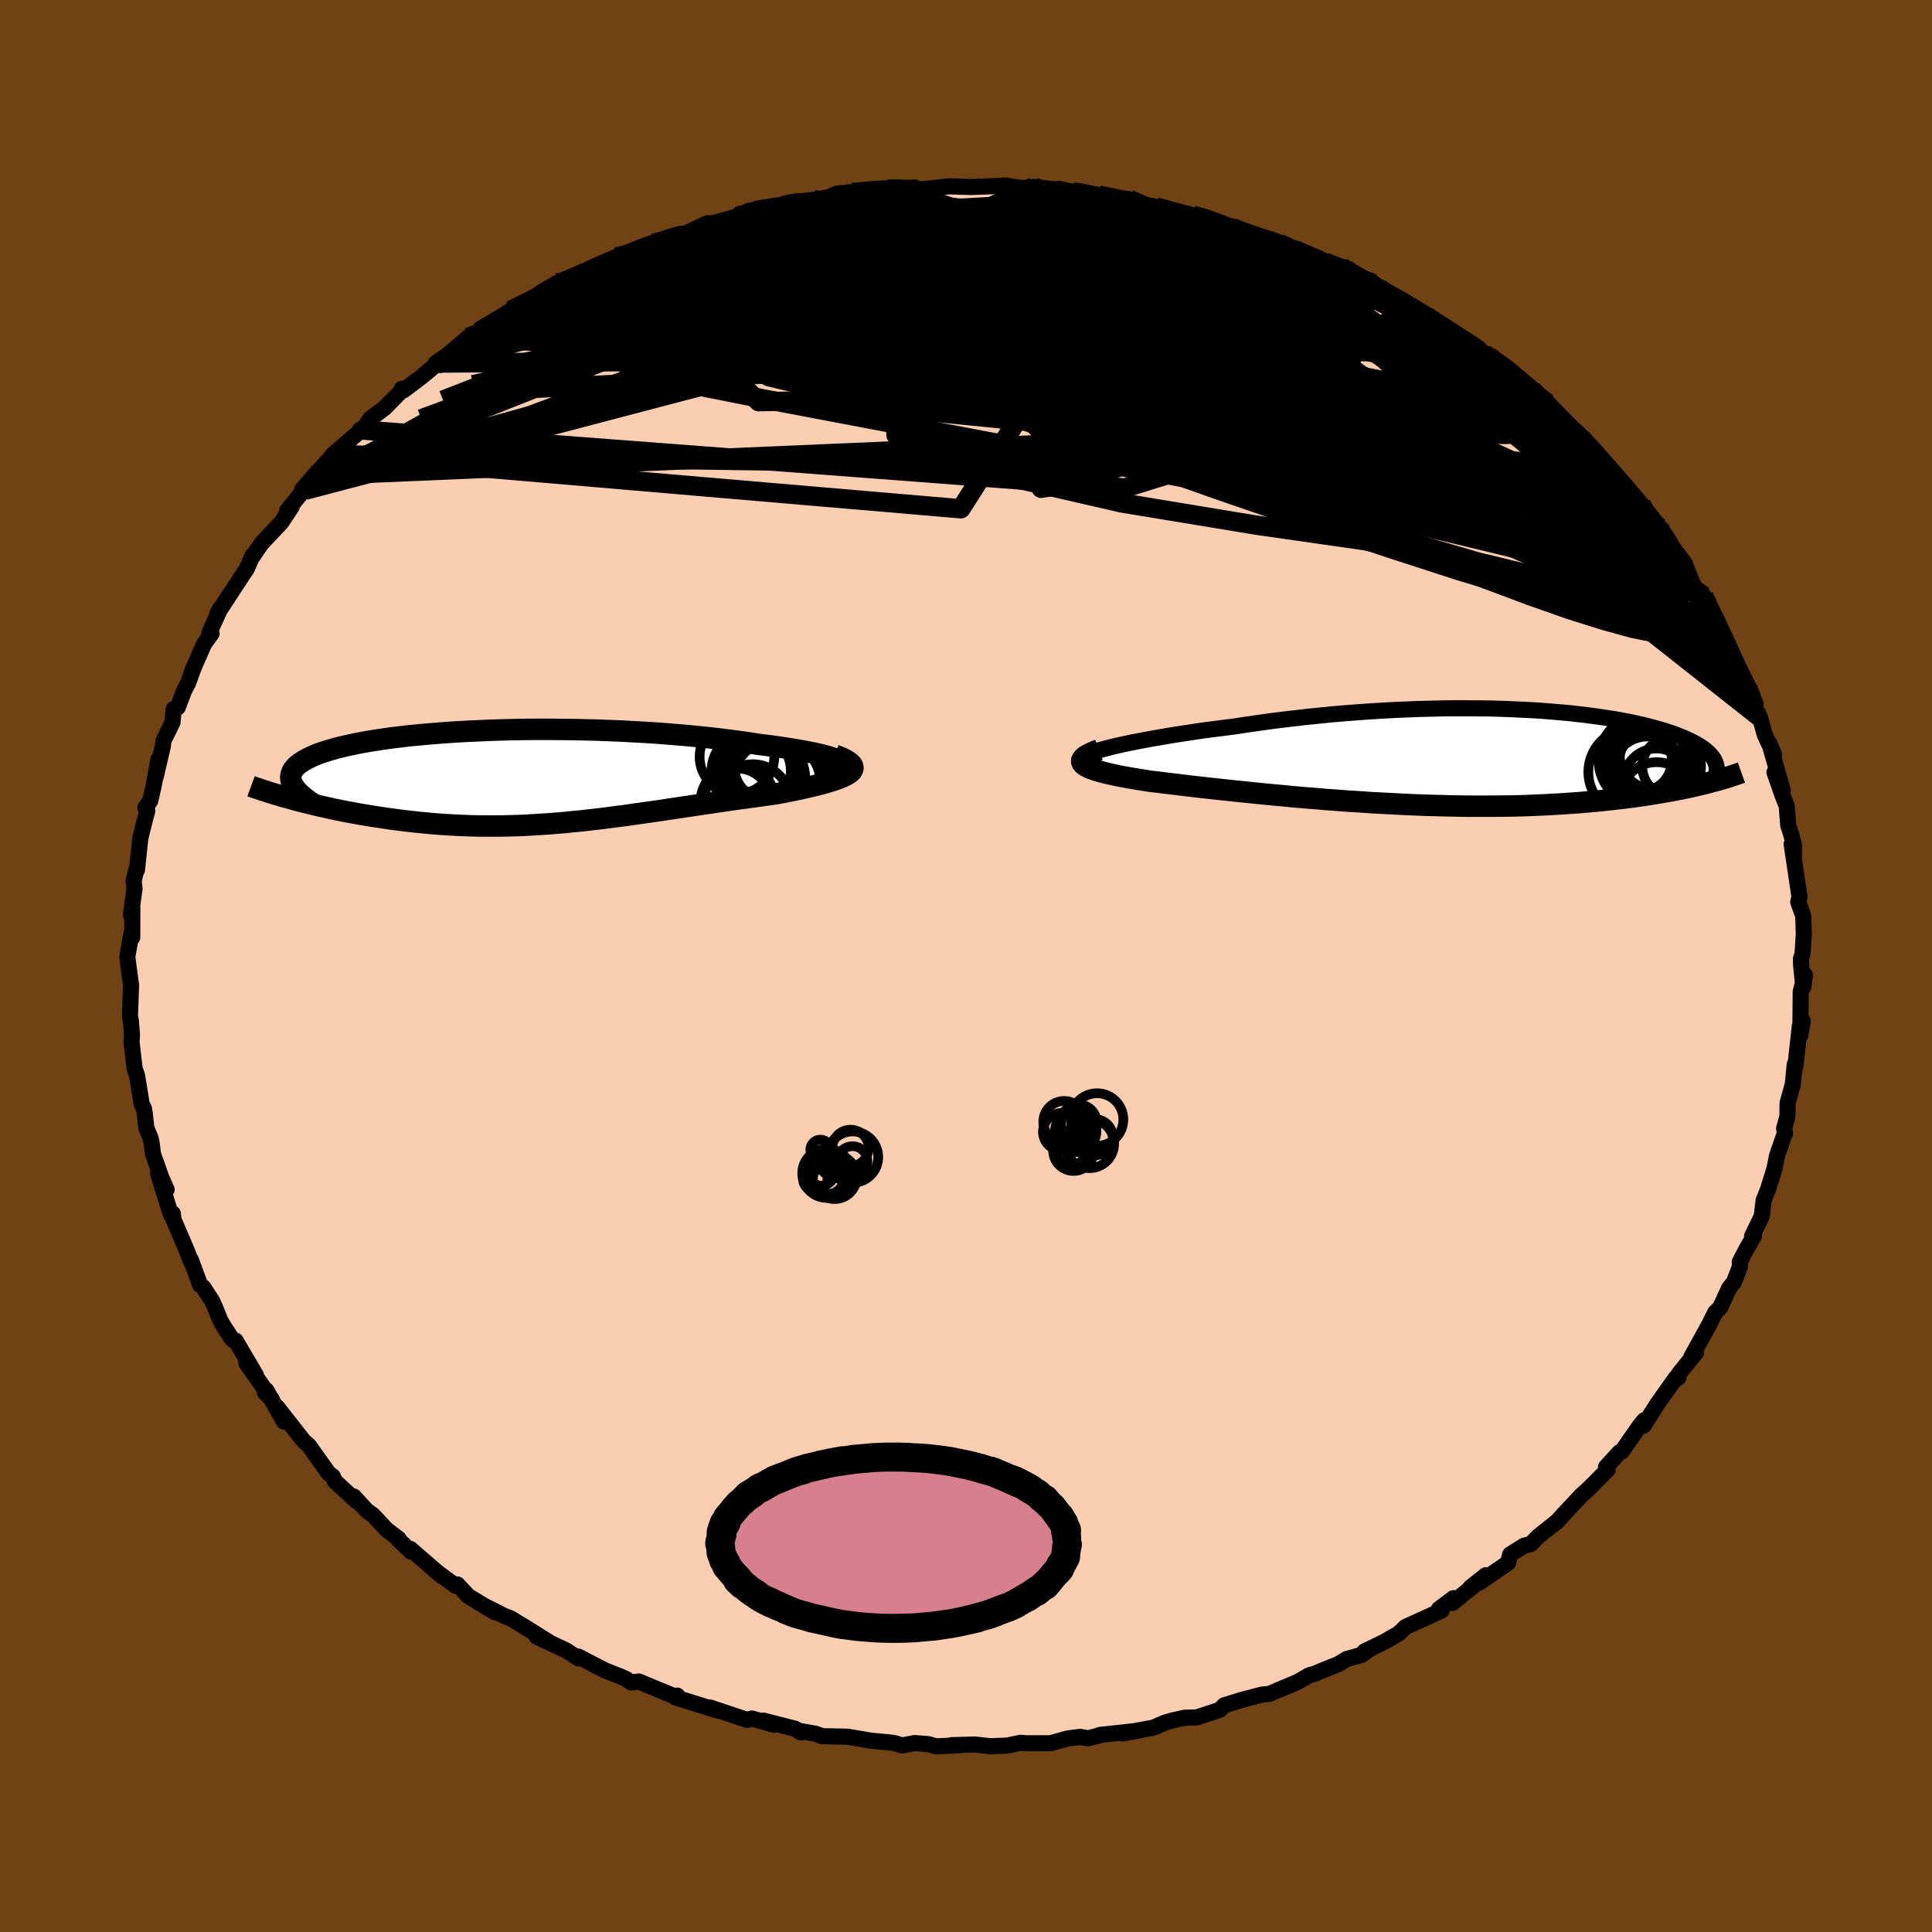 <svg xmlns="http://www.w3.org/2000/svg" width="500" height="500" viewBox="-100 -100 200 200"><defs><clipPath id="c"><path d="m34.16-1.54-.21-.13-.26-.13-.33-.13-.4-.13-.44-.14-.51-.13-.55-.13-.61-.12-.65-.13-.69-.12-.73-.12-.78-.12-.81-.12-.84-.11-.87-.11-1.03-.16-1.06-.15-1.1-.14L21.16-4 20-4.13l-1.18-.12-1.21-.11-1.23-.1-1.24-.1-1.26-.08-1.26-.07-1.27-.07-1.28-.05-1.28-.05-1.27-.03-1.27-.03-1.26-.01-1.26-.01H2.49l-1.22.01-1.21.02-1.19.03-1.17.04-1.14.05-1.12.05-1.1.06-1.06.07-1.03.08-1.01.08-.97.09-.94.09-.9.11-.87.1-.83.12-.8.12-.76.12-.72.13-.69.13-.65.14-.61.14-.57.14-.54.15-.51.15-.46.15-.44.15-.4.16-.36.16-.34.16-.3.17-.28.16-.25.17-.22.16-.19.17-.16.18-.13.17-.11.18-.07.18-.05.18-.03.18v.18l.03.19.05.19.08.18.1.19.01 1.42.5.14.52.13.53.13.54.13.56.14.56.12.58.13.58.13.6.12.6.12.62.11.62.12.63.1.65.11.65.1.66.1.68.1.69.09.7.09.71.08.73.08.73.07.74.07.75.06.75.05.77.04.77.04.78.03.79.02.79.01h1.61l.81-.02.82-.02.82-.03.83-.05.84-.05.84-.05.85-.07.86-.07.86-.09.87-.08.87-.1.88-.1.88-.11.9-.12.89-.11.91-.13.91-.13.92-.13.92-.13.92-.14.94-.14.93-.14.94-.14.95-.14.95-.14.94-.14.95-.14.95-.13.95-.13.94-.13.93-.13.93-.13.69-.13.68-.14.65-.13.64-.14.61-.14.59-.14.55-.14.53-.14.49-.15.46-.14.42-.15.37-.15.33-.15.28-.16.23-.15"/></clipPath><clipPath id="b"><path d="m-37.08-1.01.61-.15.67-.15.7-.15.75-.15.78-.15.82-.15.85-.15.88-.15.91-.15.94-.14.96-.15.98-.14 1-.13 1.02-.13 1.03-.13 1.24-.19 1.25-.18 1.27-.18 1.28-.16 1.29-.15 1.29-.15 1.31-.13 1.3-.13 1.3-.11 1.3-.1 1.3-.09 1.29-.08 1.27-.07 1.27-.05L-4.96-5l1.24-.03 1.22-.03 1.21-.01h1.18l1.17.01 1.14.01 1.12.03 1.09.04 1.07.05 1.04.05 1.02.06.98.08.96.08.93.08.89.1.87.1.84.11.8.11.78.12.75.12.71.13.68.13.66.14.62.14.59.14.57.15.54.15.5.15.49.15.45.15.43.16.4.16.39.15.35.16.34.16.31.16.3.16.27.16.25.16.24.17.21.16.19.17.18.16.15.17.14.16.12.17.1.17.08.16.07.17-1.03 2.11-.45.11-.47.11-.48.11-.5.11-.52.11-.53.1-.55.11-.57.1-.58.1-.61.1-.61.1-.64.1-.66.09-.67.09-.69.09-.71.08-.73.08-.75.08-.78.08-.79.07-.82.07-.84.06-.86.06-.88.05-.9.05-.93.04-.94.04-.97.03-.98.02-1.01.01-1.02.01H.1l-1.07-.02-1.08-.02-1.1-.03-1.12-.03-1.12-.04-1.13-.05-1.14-.06-1.15-.06-1.15-.06-1.16-.08-1.15-.07-1.16-.09-1.16-.08-1.15-.1-1.14-.09-1.14-.1-1.13-.11-1.12-.1-1.11-.11-1.09-.11-1.07-.11-1.05-.11-1.04-.11-1.01-.11-.98-.11-.96-.11-.92-.11-.9-.11-.86-.1-.83-.11-.8-.09-.7-.11-.68-.11-.65-.11-.61-.11-.59-.11-.55-.12-.51-.11-.48-.12-.43-.11-.4-.12-.35-.12-.31-.12-.26-.13-.21-.12-.16-.13"/></clipPath><linearGradient id="d" x1="0%" x2="100%" y1="0%" y2="0%"><stop offset="0%" style="stop-color:[object Object];stop-opacity:1"/><stop offset="71%" style="stop-color:[object Object];stop-opacity:1"/><stop offset="100%" style="stop-color:[object Object];stop-opacity:1"/></linearGradient><filter id="a"><feTurbulence baseFrequency=".05" numOctaves="3" result="noise" type="noise"/><feDisplacementMap in="SourceGraphic" in2="noise" scale="2"/></filter></defs><rect width="100%" height="100%" x="-100" y="-100" fill="#704214"/><path fill="#FBCEB1" stroke="#000" stroke-linejoin="round" stroke-width="1.667" d="m86.45-.09.22 2.27.18-1.25-.44 1.71-.04 4.53.25-1.48-.3.51-.46 4.16-.05-.09-.02-.08-.2 2.05-.54 1.95-.02 1.41-.34 1.22.11.49-.02-.05-.82 2.36-.27 1.37-.65 2.08-.48 1.23.01-.04-.2 1.65-1 2.06.21-.03-.86 1.49-.62 1.21.02.46-.62 1.62-.5.62-.94 2.04-.5.48-.62 1.25-1.85 3.35.47-.43-1.61 1.99-.66.92.46-.33-.29.05-1.88 2.66-1.45 2.28.09-.58-.51.62-1.82 2.62-.24.08-1.4 1.53.17.27-1.98 1.99.09-.08-.86.78-1.96 2.09-.45.52-1.98 1.58-.83.83-.68.16-1.44.91-.22.87-2.95 2.03.65-.75-1.6 1.27 1.01-.73-2.86 2.33.1-.5-1.51 1.13.29.15-3.75 1.71-.69.67-1.48.85-2.09 1.02.47-.2-.74.54-1.55.43-.83.51-2.1.85-.33.15-.62.17-1.19.69-2.97 1.25-.72.06-2.23.59-1.7.53-.05.06-.42.41-2.37.78-1.25.03-1.3.29-.76.23-1.19.51-3.21.59 1.65-.27-3.98.43.26-.02-1.48.37-.79-.15-1.28.16-1.79.5H6.15l-.5-.05-1.37.29-1.76.07-1.61-.18-2.43.07.83.01-2.42.11-.79-.23-1.4-.11-1.31.25-.78-.24-.64-.09-1.78-.16-2.46-.42-2.61-.05-.69-.25-1.84-.33.32.19-.59-.38-3.28-.84 1.07.43-2.27-.65-.52.14-3.81-1.28.78.32-4.36-1.36.18-.19-.32.05-1.64-.67-2-.84-.83.09-.51-.35-.67-.3-1.51-.59-2.76-1.43-.01.18-1.29-.84-3.01-1.4 1.22.53-2.36-1.48-1.56-.95-.64-.24-2.19-1.11 1.17.7-2.71-1.64-1.14-1.22-.2.13-2.03-1.5.62.52-3.26-2.83.07.29-1.33-1.28.05-.05-1.24-.95-1.43-1.52-.61-.43-1.36-1.48.28.48-2.25-2.07-.21-.5-.41-.29-1.15-1.61-.92-1.29-.53-.46-2.74-3.5.69 1.48-1.81-3.23-.16.21.72.72-2.64-3.75 1 1.26-2.11-3.59-.33-.1-.91-1.39-.35-.61-.51-1.28-.34-.75-.92-1.4-.31-.23-.96-2.59-.01.09-.46-1.17-1.34-3.13-.06-.59-.19.13-1.33-4.23.88 1.62-.55-1.24-.86-2.44-.15-1.19-.09-.42-.45-1.1-.17-1.53-.08-.49-.22-.38-.49-3.01-.26-.76-.31-2.69.04-.76-.11-1.46-.1-.47.1-2.7.02-.5-.25-1.84-.08-.64-.06-.51.42-2.35.09.37.01-3.08-.15.75.38-2.74-.1-.76.32-1.34.03.18.34-3.24.37-1.52.36-1.34-.2-.35.5-.69.33-1.42.52-2.88-.29 1.84.75-3.21.05-.54.95-1.93.12-1.37.42-.17.67-1.75.4-.77.65-1.78-.25.6 1.26-2.88.77-1.06-.21-.13 1.14-2.51-.33.57 2.76-4.22.14-.2.11-.15.64-1.44-.15.31 1.07-1.56 2.07-2.2 1.06-1.61-.49.43 1.38-1.71.49-.42-.32-.05 1.26-1.46 1.99-2.16-.09.02 2.81-2.43.03-.17.51-.32.55-.83 1.48-1.1 1.77-1.8.02-.2.23.13 1.76-1.33 1.65-1.37-.13-.09 1.17-.8 2.2-1.86.95-.54.17-.05 2.71-1.72 1.74-.81-1.16.31 2.93-1.23.19-.62 1.65-.97.91-.21-.44.43.54-.46 2.85-1.37 1.42-.52.88-.57.68-.06 3.17-1.34.01.02.58-.11 2.87-1 2.12-1.01-.79.43 1.43-.46 3.54-.95-.84.02 1.62-.34 2.79-.5 1.73-.37-.64-.01 2.19-.24 1.49-.25.88-.39 2.26-.19-1.27.29.59-.2 3.64-.36 1.01-.05 1.84-.12.07.25 1.53-.16 1.91-.21 1.98.06.3.01 3.85-.14-.42-.02 1.93.28L7-80.65l3.02.36-1.8-.02 2.83.15.89.09 1.6.42.18-.15 3.14.42 1.47.54 1.29.24.05.11.53-.09 3.29.86 1.1.24 1.31.38 2.27.8-.38-.15h-.36l2.99 1.2.94-.02 1.09.47 2.6 1.23-1.01-.58 3.12 1.28 2.5.73-.85.22 3.1.98-.52.14 1.37.61-.31.1 2.09.83 1.05.61 2.88 1.92 1.43.86.74.48 1.16.81.71.25.76.91 1.13.28.56.54 2.23 1.69.71.75 2.28 1.89-1.56-1.34 1.05 1.1-.26-.36 3.4 3.72 1.14.51 1.1 1.34.35.57-.58-.7 1.31 1.53.74.87L68-49.89l.94 1.3.96.82 1.85 2.36.32.62-.58-.71 2.6 3.4.37.52.09.31.46 1.16.65 1.43.72.39.31.91 1.68 3.16-.08-.4.12.25.57 1.22.99 2.23-.03-.12 1.38 2.8.42 1.14v.56l.45.8.49 1.78.97 2.08-.49-1.17 1.38 4.82-.85-1.83.82 2.36.45 1.12.16 2.03.29.89.3 1.11-.01 1.23-.23-1.29.58 3.89.23 1.55-.13.54.52 1.45.06 1.89-.14 2.1-.16.44.02.66.22 2.27" filter="url(#a)"/><path fill="#fff" d="m-37.08-1.01.61-.15.67-.15.7-.15.75-.15.78-.15.82-.15.85-.15.88-.15.91-.15.94-.14.96-.15.98-.14 1-.13 1.02-.13 1.03-.13 1.24-.19 1.25-.18 1.27-.18 1.28-.16 1.29-.15 1.29-.15 1.31-.13 1.3-.13 1.3-.11 1.3-.1 1.3-.09 1.29-.08 1.27-.07 1.27-.05L-4.96-5l1.24-.03 1.22-.03 1.21-.01h1.18l1.17.01 1.14.01 1.12.03 1.09.04 1.07.05 1.04.05 1.02.06.98.08.96.08.93.08.89.1.87.1.84.11.8.11.78.12.75.12.71.13.68.13.66.14.62.14.59.14.57.15.54.15.5.15.49.15.45.15.43.16.4.16.39.15.35.16.34.16.31.16.3.16.27.16.25.16.24.17.21.16.19.17.18.16.15.17.14.16.12.17.1.17.08.16.07.17-1.03 2.11-.45.11-.47.11-.48.11-.5.11-.52.11-.53.1-.55.11-.57.1-.58.1-.61.1-.61.1-.64.1-.66.09-.67.09-.69.09-.71.08-.73.08-.75.08-.78.08-.79.07-.82.07-.84.06-.86.06-.88.05-.9.05-.93.04-.94.04-.97.03-.98.02-1.01.01-1.02.01H.1l-1.07-.02-1.08-.02-1.1-.03-1.12-.03-1.12-.04-1.13-.05-1.14-.06-1.15-.06-1.15-.06-1.16-.08-1.15-.07-1.16-.09-1.16-.08-1.15-.1-1.14-.09-1.14-.1-1.13-.11-1.12-.1-1.11-.11-1.09-.11-1.07-.11-1.05-.11-1.04-.11-1.01-.11-.98-.11-.96-.11-.92-.11-.9-.11-.86-.1-.83-.11-.8-.09-.7-.11-.68-.11-.65-.11-.61-.11-.59-.11-.55-.12-.51-.11-.48-.12-.43-.11-.4-.12-.35-.12-.31-.12-.26-.13-.21-.12-.16-.13" filter="url(#a)" transform="translate(51.93 -21.61)"/><path fill="#fff" d="m34.16-1.54-.21-.13-.26-.13-.33-.13-.4-.13-.44-.14-.51-.13-.55-.13-.61-.12-.65-.13-.69-.12-.73-.12-.78-.12-.81-.12-.84-.11-.87-.11-1.03-.16-1.06-.15-1.1-.14L21.16-4 20-4.13l-1.18-.12-1.21-.11-1.23-.1-1.24-.1-1.26-.08-1.26-.07-1.27-.07-1.28-.05-1.28-.05-1.27-.03-1.27-.03-1.26-.01-1.26-.01H2.49l-1.22.01-1.21.02-1.19.03-1.17.04-1.14.05-1.12.05-1.1.06-1.06.07-1.03.08-1.01.08-.97.09-.94.09-.9.11-.87.1-.83.12-.8.12-.76.12-.72.13-.69.13-.65.14-.61.14-.57.14-.54.15-.51.15-.46.15-.44.15-.4.16-.36.16-.34.16-.3.17-.28.16-.25.17-.22.16-.19.17-.16.18-.13.17-.11.18-.07.18-.05.18-.03.18v.18l.03.19.05.19.08.18.1.19.01 1.42.5.14.52.13.53.13.54.13.56.14.56.12.58.13.58.13.6.12.6.12.62.11.62.12.63.1.65.11.65.1.66.1.68.1.69.09.7.09.71.08.73.08.73.07.74.07.75.06.75.05.77.04.77.04.78.03.79.02.79.01h1.61l.81-.02.82-.02.82-.03.83-.05.84-.05.84-.05.85-.07.86-.07.86-.09.87-.08.87-.1.88-.1.88-.11.9-.12.89-.11.91-.13.91-.13.92-.13.92-.13.92-.14.94-.14.93-.14.94-.14.95-.14.95-.14.94-.14.95-.14.95-.13.95-.13.94-.13.93-.13.93-.13.69-.13.68-.14.65-.13.64-.14.61-.14.59-.14.55-.14.53-.14.49-.15.46-.14.42-.15.37-.15.33-.15.28-.16.23-.15" filter="url(#a)" transform="translate(-46.99 -19.54)"/><g fill="none" stroke="#000" transform="translate(51.93 -21.61)"><path stroke-linejoin="round" stroke-width="1.667" d="m-40.04.18-.02-.08.06-.1.14-.1.21-.11.28-.12.34-.12.4-.14.47-.13.51-.14.57-.15.61-.15.67-.15.7-.15.75-.15.78-.15.82-.15.85-.15.88-.15.91-.15.94-.14.96-.15.98-.14 1-.13 1.02-.13 1.03-.13 1.24-.19 1.25-.18 1.27-.18 1.28-.16 1.29-.15 1.29-.15 1.31-.13 1.3-.13 1.3-.11 1.3-.1 1.3-.09 1.29-.08 1.27-.07 1.27-.05L-4.96-5l1.24-.03 1.22-.03 1.21-.01h1.18l1.17.01 1.14.01 1.12.03 1.09.04 1.07.05 1.04.05 1.02.06.98.08.96.08.93.08.89.1.87.1.84.11.8.11.78.12.75.12.71.13.68.13.66.14.62.14.59.14.57.15.54.15.5.15.49.15.45.15.43.16.4.16.39.15.35.16.34.16.31.16.3.16.27.16.25.16.24.17.21.16.19.17.18.16.15.17.14.16.12.17.1.17.08.16.07.17.05.17.04.16.02.17v.17l-.01.17-.02.16-.04.17-.05.17-.07.17-.08.16" filter="url(#a)"/><path stroke-linejoin="round" stroke-width="2.222" d="m-38.17-.76-.46.17-.38.17-.32.16-.25.15-.18.15-.12.15-.07.14v.14l.06.13.11.13.16.13.21.12.26.13.31.12.35.12.4.12.43.11.48.12.51.11.55.12.59.11.61.11.65.11.68.11.7.11.8.09.83.11.86.1.9.11.92.11.96.11.98.11 1.01.11 1.04.11 1.05.11 1.07.11 1.09.11 1.11.11 1.12.1 1.13.11 1.14.1 1.14.09 1.15.1 1.16.08 1.16.09 1.15.07 1.16.08 1.15.06 1.15.06 1.14.06 1.13.05 1.12.04 1.12.03 1.1.03 1.08.02 1.07.02h2.1l1.02-.01 1.01-.01.98-.02.97-.03.94-.04.93-.04.9-.05.88-.05.86-.06.84-.06.82-.07.79-.07.78-.08.75-.08.73-.08.71-.08.69-.09.67-.09.66-.09.64-.1.61-.1.61-.1.58-.1.57-.1.55-.11.53-.1.52-.11.5-.11.48-.11.47-.11.45-.11.43-.12.42-.11.41-.11.39-.11.37-.11.37-.11.34-.12.34-.11.32-.11.31-.11" filter="url(#a)"/><circle cx="19.575" cy="4.261" r="3.752" clip-path="url(#b)" filter="url(#a)"/><circle cx="18.285" cy=".326" r="4.728" clip-path="url(#b)" filter="url(#a)"/><circle cx="18.645" cy="1.571" r="3.724" clip-path="url(#b)" filter="url(#a)"/><circle cx="18.42" cy=".086" r="4.378" clip-path="url(#b)" filter="url(#a)"/><circle cx="17.025" cy="1.526" r="4.532" clip-path="url(#b)" filter="url(#a)"/><circle cx="21.12" cy=".966" r="3.042" clip-path="url(#b)" filter="url(#a)"/><circle cx="19.74" cy=".786" r="4.118" clip-path="url(#b)" filter="url(#a)"/><circle cx="19.135" cy="-.129" r="3.378" clip-path="url(#b)" filter="url(#a)"/><circle cx="19.55" cy="2.506" r="3.412" clip-path="url(#b)" filter="url(#a)"/><circle cx="17.915" cy=".331" r="3.222" clip-path="url(#b)" filter="url(#a)"/></g><g fill="none" stroke="#000" transform="translate(-46.99 -19.54)"><path stroke-linejoin="round" stroke-width="2.222" d="m31.75-.46.66-.08.55-.09.45-.1.36-.1.27-.11.19-.11.09-.12.02-.12-.05-.13-.13-.12-.21-.13-.26-.13-.33-.13-.4-.13-.44-.14-.51-.13-.55-.13-.61-.12-.65-.13-.69-.12-.73-.12-.78-.12-.81-.12-.84-.11-.87-.11-1.03-.16-1.06-.15-1.1-.14L21.16-4 20-4.13l-1.18-.12-1.21-.11-1.23-.1-1.24-.1-1.26-.08-1.26-.07-1.27-.07-1.28-.05-1.28-.05-1.27-.03-1.27-.03-1.26-.01-1.26-.01H2.49l-1.22.01-1.21.02-1.19.03-1.17.04-1.14.05-1.12.05-1.1.06-1.06.07-1.03.08-1.01.08-.97.09-.94.09-.9.11-.87.1-.83.12-.8.12-.76.12-.72.13-.69.13-.65.14-.61.14-.57.14-.54.15-.51.15-.46.15-.44.15-.4.16-.36.16-.34.16-.3.17-.28.16-.25.17-.22.16-.19.17-.16.18-.13.17-.11.18-.07.18-.05.18-.03.18v.18l.03.19.05.19.08.18.1.19.13.2.14.19.17.19.19.2.22.2.23.2.25.19.28.21.29.2.31.2" filter="url(#a)"/><path stroke-linejoin="round" stroke-width="2.222" d="m33.4-2.29.54.21.44.2.35.2.26.19.18.18.09.18.03.17-.05.17-.1.17-.17.16-.23.15-.28.16-.33.15-.37.15-.42.15-.46.14-.49.15-.53.14-.55.14-.59.14-.61.14-.64.14-.65.13-.68.14-.69.13-.93.13-.93.13-.94.13-.95.13-.95.13-.95.14-.94.14-.95.14-.95.14-.94.14-.93.14-.94.14-.92.14-.92.13-.92.13-.91.13-.91.13-.89.11-.9.12-.88.11-.88.1-.87.1-.87.08-.86.09-.86.07-.85.07-.84.05-.84.05-.83.05-.82.03-.82.02-.81.02h-1.61l-.79-.01-.79-.02-.78-.03-.77-.04-.77-.04-.75-.05-.75-.06-.74-.07-.73-.07-.73-.08-.71-.08-.7-.09-.69-.09-.68-.1-.66-.1-.65-.1-.65-.11-.63-.1-.62-.12-.62-.11-.6-.12-.6-.12-.58-.13-.58-.13-.56-.12-.56-.14-.54-.13-.53-.13-.52-.13-.5-.14-.5-.14-.48-.13-.47-.14-.45-.13-.45-.14-.43-.14-.42-.13-.4-.14-.4-.13-.38-.14" filter="url(#a)"/><circle cx="23.315" cy="2.594" r="3.5" clip-path="url(#c)" filter="url(#a)"/><circle cx="23.385" cy="2.569" r="3.88" clip-path="url(#c)" filter="url(#a)"/><circle cx="24.92" cy="2.539" r="3.89" clip-path="url(#c)" filter="url(#a)"/><circle cx="25.745" cy="-.086" r="3.98" clip-path="url(#c)" filter="url(#a)"/><circle cx="23.28" cy="-2.121" r="3.866" clip-path="url(#c)" filter="url(#a)"/><circle cx="24.75" cy="-.646" r="4.104" clip-path="url(#c)" filter="url(#a)"/><circle cx="25.58" cy="-1.026" r="3.406" clip-path="url(#c)" filter="url(#a)"/><circle cx="26.47" cy="-1.126" r="3.47" clip-path="url(#c)" filter="url(#a)"/><circle cx="25.74" cy=".139" r="4.616" clip-path="url(#c)" filter="url(#a)"/><circle cx="27.365" cy=".634" r="4.564" clip-path="url(#c)" filter="url(#a)"/></g><g fill="none" stroke="url(#d)" stroke-linejoin="round" stroke-width="2"><path d="m42.76-70.19.45.35 1.25.69 1.52.88 1.48.9 1.24.77.94.6.64.42.38.28.18.16-.04.05-.28-.07-.6-.22-1-.42-1.47-.68-1.98-.96-2.44-1.22-2.87-1.44-3.32-1.65-4.02-1.98m-83.23 8.07 2.24-1.31 1.79-.9 1.77-.81 1.95-.85 2.12-.89 2.2-.87 2.25-.83 2.29-.83 2.33-.85 2.38-.88 2.37-.89 2.32-.85 2.19-.78 1.92-.68 1.48-.53.84-.38" filter="url(#a)"/><path d="m34.04-74.15 2.33 1 1.07.71.13.58-.6.51-1.24.47-1.8.47-2.31.52-2.82.59-3.37.66-4.03.7-4.81.71-5.71.66-6.65.61-7.62.59-8.57.6-9.51.66-10.43.74-11.23.73m1.25-7.84 1.18-.68 1.63-.79 1.54-.7 1.39-.59 1.25-.51 1.12-.44.96-.35.76-.27.52-.17.22-.04-.1.11-.44.24-.75.38-1.11.52-1.51.71-2.02.95-2.64 1.24-3.2 1.43M62.81-55.15l1.03.71.8.8.63.71.59.69.64.75.67.76.62.72.51.58.31.38.08.11-.19-.18-.48-.51-.85-.92-1.43-1.53-2.38-2.51m-26.2-18.28 1.63.64 1.23.68 1.25.74 1.27.79 1.34.86 1.47.95 1.64 1.04 1.73 1.12 1.71 1.09 1.56 1 1.33.84 1.07.66.85.51.66.39.46.25.17.05-.2-.22-.64-.5-1.01-.69m17.07 17.26.17.37.32.53.36.62.14.4-.22.05-.57-.32-.91-.67-1.25-1.04-1.62-1.43-2.04-1.9-2.55-2.46-3.15-3.11-3.84-3.78-4.76-4.61" filter="url(#a)"/><path d="m23.49-77.72 1.25.35 1.46.53 1.44.59 1.45.65 1.56.71 1.73.77 1.87.84 1.96.87 1.98.89 1.93.88 1.83.83 1.66.77 1.44.67 1.2.58.94.47.72.37.48.25.23.09-.15-.13-.81-.55M13.72-79.8l2.16.44.88.46-.08.45-.78.51-1.33.62-1.9.77-2.61.92-3.49 1.05-4.48 1.18-5.49 1.33-6.5 1.51-7.43 1.7-8.38 1.91-9.41 2.1-10.69 2.4" filter="url(#a)"/><path d="m65.4-52.73-.36-.12-.57.34-1.2.32-2.03.15-2.96-.09-3.98-.39-5.1-.74-6.29-1.1-7.52-1.48-8.78-1.84-10.06-2.22-11.42-2.63-12.81-3.02-14.14-3.43m61.48-3.16.2.39.83.47.73.4.55.34.44.29.34.27.16.21-.17.07-.67-.15-1.28-.45-1.9-.78-2.46-1.08-3.07-1.4-3.89-1.76" filter="url(#a)"/><path d="m64.82-53.43.81 1.14.12.73-.49.47-1.15.21-1.89-.09-2.71-.44-3.59-.84-4.46-1.24-5.35-1.63-6.25-2.04-7.23-2.48-8.28-2.91-9.33-3.35L4.7-69.71l-11.23-4.3m-12.48-4.69.96-.21.52-.06.38.05.1.17-.37.34-.95.56-1.53.78-2.08 1.03-2.64 1.29-3.29 1.59-4.09 1.91-4.98 2.25-5.88 2.6-6.95 3.06" filter="url(#a)"/><path d="m-41.44-70.91.35.09 1.73-.32 2.63-.44 3.19-.36 3.59-.25 3.95-.16 4.28-.08 4.61-.02 4.9.05 5.16.11 5.38.17 5.53.22 5.61.25 5.61.23 5.54.17 5.41.12 5.34.12 5.43.25" filter="url(#a)"/><path d="m58.62-59.61.82.85 1.04 1.05 1.13 1.15.92.97.57.68.26.42.02.25-.14.16-.3.08-.47-.01-.69-.13-.95-.29-1.26-.5-1.61-.74-1.96-.99-2.32-1.26-2.66-1.52-3.01-1.79-3.41-2.09-3.88-2.4-4.43-2.73-5.08-3.07-5.7-3.38m-57.85.1.52-.11 1.49-.39 2.02-.54 2.2-.56 2.28-.52 2.35-.49 2.41-.48 2.41-.46 2.35-.43 2.2-.39 1.95-.35 1.63-.28 1.25-.23.87-.18.5-.12.26-.09m82.34 43.04.71 1.75-.5.42-1.32-.01-2.03-.2-2.77-.39-3.56-.67-4.44-1.04-5.35-1.47-6.33-1.91-7.31-2.37-8.33-2.79-9.38-3.23-10.45-3.69-11.56-4.19-12.7-4.69-13.79-5.23" filter="url(#a)"/><path d="m-11.78-80.06 2.59-.23 1.53-.08.99.02.68.08.46.12.26.18-.03.25-.41.34-.85.45-1.38.57-1.91.69-2.47.79-3.02.89-3.58.98-4.2 1.1-4.87 1.29-5.62 1.49-6.27 1.6" filter="url(#a)"/><path d="m-11.78-80.06 2.52-.2h1.34l.65.17.2.29-.14.42-.5.55-.93.73-1.43.91-2.02 1.11-2.67 1.33-3.34 1.54-4.05 1.77-4.8 2-5.59 2.27-6.41 2.59-7.23 2.9-7.96 3.1m130.83 21.2.88 1.82v.6l-.47.31-.8.25-1.15.17-1.57.02-2.03-.23-2.52-.51-3.02-.83-3.55-1.12-4.07-1.43-4.64-1.74-5.23-2.04-5.84-2.38-6.48-2.72-7.14-3.06-7.81-3.4-8.49-3.76-9.19-4.12-9.88-4.52-10.38-5.02" filter="url(#a)"/><path d="m10.02-80.29-.44.03.62.1.65.14.42.17.12.19-.28.2-.83.21-1.49.2-2.19.19-2.9.18-3.63.2-4.49.22-5.49.24-6.31.17m27.27-2.31 1.11.2 1.49.31 1.82.4 1.99.47 2 .5 1.92.5 1.88.52 1.86.51 1.84.52 1.74.48 1.49.43 1.13.33.72.21.34.09.02-.01-.3-.14-.68-.25" filter="url(#a)"/><path d="m-8.14-80.42 1.04-.02.87.05.71.11.61.16.46.23.23.33-.09.43-.46.57-.9.71-1.36.86-1.84 1.01-2.34 1.17-2.84 1.31-3.34 1.47-3.85 1.64-4.37 1.82-4.92 2.02-5.49 2.22-6.07 2.38-6.72 2.51-7.59 2.8" filter="url(#a)"/><path d="m-21.8-78.2 2.33-.37 1.89-.19 1.93-.08 2.16-.03 2.38.02 2.54.07 2.66.12 2.8.18 2.96.21 3.1.22 3.15.23 3.11.23 2.99.22 2.85.21 2.69.18 2.51.15 2.24.13 1.89.08 1.55.02M57.9-60.16l.8.83-.58.05-1.13.01-1.52.1-2.06.06-2.88-.2-3.92-.59-5.03-1.02-6.14-1.42-7.21-1.72-8.31-1.98-9.44-2.26-10.61-2.58-11.88-2.94m-20.33-.98.3-.07.85-.26.95-.31.69-.19h.29l-.11.2-.54.43-1.03.67-1.59.96-2.23 1.29-2.93 1.63-3.71 2-4.53 2.38-5.47 2.89" filter="url(#a)"/><path d="m58.62-59.61.61.78.39.88.1.9-.56.63-1.38.24-2.2-.12-2.97-.38-3.67-.56-4.34-.69-5.05-.83-5.82-1-6.64-1.23-7.55-1.49-8.53-1.79-9.59-2.06-10.6-2.34-11.39-2.74" filter="url(#a)"/><path d="m75.66-38.68.48.57.16.77-.25.54-.73.16-1.18-.16-1.63-.39-2.09-.6-2.57-.86-3.13-1.17L61-41.35l-4.34-1.92-4.98-2.32-5.61-2.73-6.25-3.14-6.95-3.58-7.7-4.02-8.52-4.48-9.24-4.96-9.54-5.47m44.58 3.88 1.84.88 1.9 1.15 1.92 1.28 1.79 1.27 1.64 1.2 1.51 1.14 1.44 1.1 1.39 1.09 1.37 1.08 1.32 1.06 1.22 1 1.07.87.86.73.67.57.52.45.43.37.34.3.13.09-.37-.39-1.28-1.22" filter="url(#a)"/><path d="m69.9-47.77.85 1.51-.43.69-1.27.42-2.08.28-2.97.06-3.93-.21-4.88-.5-5.81-.74-6.78-.98-7.78-1.22-8.85-1.48L16-51.72 4.85-53.81l-12.37-2.34-13.6-2.58-14.7-2.93m3.49-13.12 1.4-.34 2.14-.46 2.3-.32 2.47-.18 2.75-.06 3.05.01 3.31.06 3.52.13 3.68.19 3.8.25 3.88.31 3.94.36 3.95.39 3.91.4 3.83.37 3.71.33 3.62.29 3.6.28 3.63.31 3.71.41 3.82.5" filter="url(#a)"/><path d="m-47.7-67.38 1.27-.51 1.57-.45 2.19-.54 2.66-.56 3.02-.49 3.34-.44 3.71-.4 4.12-.42 4.52-.45 4.82-.48 5.02-.49 5.11-.49 5.15-.47 5.15-.45 5.15-.44 5.1-.43 4.96-.42 4.58-.43" filter="url(#a)"/><path d="m59.41-58.87 2.35 2.47 1.09 1.22.22.56-.4.15-.84-.07-1.18-.2-1.51-.31-1.88-.45-2.34-.64-2.88-.89-3.5-1.19-4.18-1.52-4.9-1.86-5.66-2.21-6.45-2.56-7.25-2.93-8.02-3.31-8.62-3.71" filter="url(#a)"/><path d="m42.76-70.19.27.32.7.63.6.8.19.8-.4.71-1.05.57-1.71.45-2.34.36-2.93.31-3.48.28-4.04.26-4.64.22-5.31.16-6.06.09-6.83.01-7.6-.03-8.35-.03h-9.13l-9.94-.02-10.75-.22m100.22 6.25-.65-.5.41.49 1.02 1.05 1.28 1.29 1.24 1.25 1.05 1.07.84.89.69.75.59.67.53.6.46.53.38.44.24.3.07.12-.15-.12-.45-.43-.82-.8-1.21-1.23-1.58-1.62-1.73-1.86-1.5-1.75" filter="url(#a)"/><path d="m38.81-71.92 1.94.72 1.05.55.95.56 1.13.66 1.34.8 1.48.88 1.47.89 1.33.82 1.13.7.91.57.69.44.49.33.29.21.06.08-.22-.08-.56-.28-.95-.53-1.31-.76-1.57-.94-1.72-1.05-1.87-1.16-2.32-1.41m10.72 6.5 1.03.46 1.19.84 1.25 1 1.11.93.87.76.66.61.56.53.53.53.49.49.32.34-.01.05-.43-.31-.85-.66-1.21-.96-1.49-1.17-1.77-1.41-2.15-1.75m-103.78-2.52 2.15-1.3 1.51-.87 1.3-.73 1.29-.74 1.25-.7 1.11-.61.9-.47.68-.34.46-.22.25-.12-.02.01-.32.14-.66.28-1.21.51" filter="url(#a)"/><path d="m-42.35-70.7.56-.08.59-.2.97-.44 1.21-.55 1.23-.56 1.16-.49 1.03-.42.88-.33.74-.25.55-.17.36-.06.1.06-.18.21-.5.37-.83.54-1.21.72-1.6.93-2.03 1.14-2.49 1.39-2.97 1.63-3.4 1.85-3.76 2.02M28.17-76.3l-.22-.02.26.22.46.35.31.36-.02.36-.43.33-.89.31-1.39.28-1.97.25-2.61.21-3.3.14-4.03.08-4.73.03-5.44.01h-6.16l-6.89.01-7.63-.05-8.58-.12" filter="url(#a)"/><path d="m-22.58-77.88.05-.1 1.03-.23 1.17-.22.92-.14.57-.05.22.07-.14.18-.57.32-1.02.46-1.47.61-1.87.74-2.25.87-2.74 1.04-3.42 1.29-4.23 1.57-4.91 1.74m60.86-8.87.32.11.84.23.96.33.69.37.26.36-.24.34-.7.33-1.09.33-1.47.36-1.86.39-2.3.42-2.8.44-3.34.45-3.94.46-4.59.47-5.31.48-6.08.5-6.89.52-7.63.52-8.04.38m72.4-1.11 1.63.69.16.47-.58.45-1.04.54-1.48.66-2.01.78-2.69.83-3.52.84-4.47.78-5.45.75-6.43.72-7.39.73-8.33.78-9.26.83-10.24.88-11.23.84-12.1.6" filter="url(#a)"/><path d="m59.67-58.51.42.67.44 1.23-.45.93-1.56.5-2.62.15-3.55-.06-4.39-.19-5.19-.27-6.03-.36-6.94-.49-7.96-.65-9.06-.86L2.56-59l-11.43-1.32-12.71-1.49-14.05-1.62m63.06-13.02 2.21.79 1.56.52 1.33.47 1.22.46 1.13.45 1.03.42.84.38.58.3.26.2-.06.11-.37.02-.63-.06-.86-.13-1.14-.2-1.49-.31-1.96-.46-2.49-.66-3.05-.88-3.59-1.07-4.06-1.26-4.32-1.42" filter="url(#a)"/><path d="m76.38-38.29.58 1.29.57 1.14.35.73.19.52.09.43-.01.34-.17.17-.38-.08-.6-.4-.84-.72-1.07-1.06-1.34-1.43-1.66-1.83-2.01-2.29-2.39-2.77-2.74-3.24-3.05-3.7-3.35-4.16-3.7-4.67M-36.19-73.4l1.52-.33 2.34-.42 2.76-.34 3.26-.3 3.73-.26 4.13-.2 4.47-.14 4.77-.06 5.02-.02 5.18.01 5.26.02 5.25.04 5.17.05 5.06.07 4.89.04" filter="url(#a)"/><path d="m19.62-78.6.17.13.43.32.27.48-.27.58-1.01.66-1.83.72-2.64.8-3.4.9-4.14 1.04-4.9 1.2-5.73 1.35-6.63 1.5-7.58 1.65-8.57 1.8-9.67 1.95-10.86 2.04M66.87-51.03l1.04 1.14 1.03 1.19 1 1.2.89 1.09.74.97.61.84.47.7.3.53.14.35-.03.15-.17-.03-.33-.23-.52-.48-.76-.79-1.1-1.18-1.45-1.63-1.76-2-1.93-2.27-1.96-2.41L61-56.53M-47.12-67.88l2.07-1.01 1.45-.82 1.26-.66 1.18-.55 1.2-.53 1.3-.56 1.36-.6 1.33-.59 1.19-.52.97-.41.67-.28.35-.14h-.01l-.42.17-.88.35-1.47.61-2.27.95" filter="url(#a)"/><path d="m32.45-74.8 1.5.7.89.43.72.43.36.41-.14.33-.67.23-1.2.14-1.69.07-2.15.03h-2.61l-3.11-.02-3.7-.08-4.43-.18-5.26-.32-6.12-.49-7-.62-7.84-.76-8.46-.95m77.08 15.84.87.9 1.2 1.22 1.42 1.42 1.33 1.35 1.1 1.13.89.96.77.85.71.8.69.78.64.73.55.64.42.49.22.29.03.08-.17-.14-.36-.36-.59-.62-.9-.95-1.33-1.42-1.9-2.02-2.41-2.61" filter="url(#a)"/><path d="m10.02-80.29-.42.05.63.15.71.24.56.31.33.37.06.45-.31.5-.71.56-1.12.63-1.53.71-1.94.81-2.41.9-2.93 1-3.51 1.1-4.1 1.21-4.66 1.31-5.21 1.43-5.75 1.54-6.3 1.63-6.89 1.68-7.46 1.71-8.08 1.82m104.29-3.24 1.08.52 1.32 1.01 1.49 1.3 1.46 1.34 1.31 1.27 1.2 1.19 1.15 1.18 1.2 1.21 1.19 1.2 1.07 1.06.77.75.38.36-.02-.04-.32-.37-.63-.71" filter="url(#a)"/><path d="m41.91-70.94.09.32.72.55 1.15.77 1.52.99 1.75 1.17 1.83 1.25 1.77 1.24 1.65 1.17 1.49 1.08 1.37 1 1.25.93 1.17.87 1.08.82.98.75.85.67.68.54.48.39.25.2-.01-.03-.3-.3-.55-.55-.68-.7-.52-.56M38.81-71.92l1.74.68.46.43-.06.4-.31.45-.53.55-.82.62-1.27.64-1.85.59-2.51.49-3.2.4-3.85.29-4.49.23-5.1.17-5.72.16-6.41.16-7.15.13-7.97.08-8.85-.01-9.78-.02-10.7.04" filter="url(#a)"/><path d="m75.01-40.11-54.9-23.93-22.44-3.74-1.3 2.57 7.32 2.46 7.57.79L15-62.5l-1.11-1.26L9-65.22 2.62-66.4l-5.13-.39-1.17.81 4.53 2.15 9.5 3.05 9.83 2.82 2.66 1.04-9.41-1.9-14.75-4.73 2.87-6.01 41.21-.63m-3.1-1.95-33.32-.07 2.29-.19.27-.13-3.34-.36-1.88-.73.79-1.05 1.33-1.06-.21-.68-2.02-.06-2.36.5-.71.9 1.41 1.17.44 1.48-7.64 1.8-19.8 1.17-7.25-5.35" filter="url(#a)"/><path d="M76.38-38.29 24.91-54.61 9.43-59.12l-14.81-3.53-11.18-3.38-4.45-2.95 1.72-2.26 5.76-1.26 7.72.09 8.42 1.51 8.65 2.55 7.9 2.62 4.33 1.46-3.31-.56L7.34-67.1l-17.96-2.97-13.23-3.27-12.34-.06" filter="url(#a)"/><path d="m7-80.65 19.44 8.48 8.9 7.94 2.91 5.68-5.4 1.3-8.8-1.42-6.72-2.03-3.07-1.81-.95-1.66-.77-1.68-1.36-1.61-1.67-1.31-1.25-1.02-.33-.95.62-1.13 1.09-1.36.76-1.26-.35-.64-1.54.41-1.33 1.61 1.85 2.56 7.42 2.85 8.76 1.71-7.7-2.15-49.84-6.64" filter="url(#a)"/><path d="M-32.33-74.78 9.58-60.14l5.37-.33 7.84-1.42 7.34-.83 3.42-.59.38-.53-.72-.64-.98-1.07-1.45-1.64-2.15-1.99-2.46-1.81-1.72-.97.16.38 2.45 1.79 3.79 2.66 2.87 2.53-.45 1.56-4.31.59-5.23.96-.74 3.16 4.26 5.49-10.8 3.35-79.19-6.01" filter="url(#a)"/><path d="M69.9-47.77 8.69-61.9l-1-4.1 10.41-1.33 5.29-1.1.58-.1.53 1.72 3.62 3.41 6.87 4.15 7.52 3.41 3.77 1.13-3.87-1.83-11.84-3.55-14.13-2-6.76 2.68.08 4.1-46.83-17.52" filter="url(#a)"/><path d="M81.32-28.24 48.95-55.9 28.97-68.74l-9.01-4.2-5.65-.07-4.6 1.25-2.96.95H5.3l-1.17-.65-1.79-.43-1.88.64-.43 1.87 2.05 2.27 4.04 1.28 4.66-.35 5.29-.46 7.97 2.3L32-61.32 7-80.65" filter="url(#a)"/><path d="M27.43-76.45 9.7-71.74l-13.71 7.02 8.72 6.46 18.16 3.92 14.66.55 6.34-2.26-.94-3.66-5.16-3.74-6.7-3.13-6.56-2.41-5.47-1.76-3.7-.99-1.35-.02 1.47 1.04 4.4 1.74 6.63 1.77 7.2 1.18 6.11.74 5.16 1.71 6.83 4.8 10.46 7.85 3.88-.97" filter="url(#a)"/><path d="M19.67-78.49-.66-74.84l-7.91 3.72-3.96 1.34 2.88-.27 6.05-.28 4.46.6 1.65 1.47.73 1.79 1.94 1.36 3.47.42 3.68-.52 2.21-1.07.18-.99-.73-.29.87.95 4.42 2.25 6.44 2.51 1.97.54-10.58-2.63-27.14-.64-58.39 15.33" filter="url(#a)"/><path d="M76.38-38.29 58.69-50.94l2.62 2.37-1.54-.48-7.57-3.31-8.85-3.62-6.21-2.87-2.89-2.31-.93-2.07-.35-1.67-.22-.85-.06.22-.32.94-1.67.77-3.86-.35-5.63-1.76-5.76-2.25-4.52-.69-3.13 3.19-1.89 8.23-6.44 10.12-65.05-5.57" filter="url(#a)"/><path d="M78.41-34.37 8.09-54.98-4.02-67.71l1.65-4.97 7.05.82 8.74 3.49 5.96 3.04.79.82-3.08-1.32-3.65-2.23-1.61-1.69 1.02.03 2.65 2.45 2.93 4.74 2.39 5.59 1.9 3.6-.12-1.35-14.54-6.8-59.59-3.58" filter="url(#a)"/><path d="m-7.13-80.47 31.78 11 9.41 7.06-12.34.34-17.56-.97-8.64.96 5.23 3.66 15.27 5.58 16.9 5.66 10.37 3.44-.6-.59-10.89-5.01-16.31-8.07L.18-65.92l-9.96-6.21-5.1-2.28-5.28 1.5-8.47 2.3 9.62-8.09" filter="url(#a)"/><path d="m-51.53-65.07 21.19-8.07 11.73-2.62 6.78-.1.63 2.25-2.55 3.53-.71 3.07 3.78 1.36 7.34-.55 8.33-1.79 7.53-2.11 6.33-1.69 5.1-.96 3.28-.28.58.28-2.2.99-3.93 2.18-4.76 3.8L6.1-61.51l-56.68-4.1" filter="url(#a)"/><path d="m37.16-72.87-.85 12.36-29-2.16-19.87-2.55-2.81-1.11 10.25.34 16.17 1.57 15.86 2.24 11.5 2.05L43.78-59l-.71-.08-5.61-1.02-8.97-1.4-10.85-1.25-11.27-.78-10.07-.35-7.26-.21-3.63-.36-.06-.5 3.95-.01 9.69 1.22 11.48.1-28.39-15.44" filter="url(#a)"/><path d="m35.05-73.57-16.14-.27 5.13 5.73 3.85 5.12 3.4 3.54 3.62 2.38 1.46 1.24-2.85.05-7.39-.88-10.33-1.32-10.57-1.31-7.79-1.02-2.59-.58 3.65-.05 9.22.56 12.45 1.04 12.11 1.04 7.71.43.46-.35-5.69-.4-4.24.63 8.17.12 3.22-13.07" filter="url(#a)"/><path d="m-41.34-70.94 53.75 6.89 10.08 4.67-.53 4.86-1.15 2.03-.2-1.37-1.55-3.49-5.24-3.95-9.18-3.18-11-1.99-9.08-1.12-3.45-.94 4.05-1.19 10.37-1.32 13.11-.91 12.55.19 12.25 2.58 15.96 8.14 25.61 20.93" filter="url(#a)"/><path d="m-21.8-78.2 34.79 5.55 14.74 3.85h4.22l1.64-.98 1.33-.28 2.12 1.24 3.74 2.72 4.6 3.04 2.91 1.41-1.33-1.61-5.86-4.23-7.52-4.57-4.06-1.87 6.22 3.96 27.07 14.82" filter="url(#a)"/><path d="m-11.78-80.06-10 4.14 10.43 2.42 10.66 3.57 3.95 2.28-.49-.28-.98-2 .34-2.15 1.61-1.08 2.6.47 4.05 1.94 6.35 3.11 8.94 4.03 10.85 4.91 11.38 5.67 10.36 5.87 7.85 4.89 3.79 2.36-1.93-1.68-9.25-7.46-15.97-14.22-7.71-10.3" filter="url(#a)"/><path d="m66.87-51.03-76.41-7.61-22.56-5.12-2.26-4.69 1.9-2.68 2.07-.39 3.28 1.12 5.46 1.6 6.74 1.28 5.87.6 3.19.03.13-.19-1.79-.16-1.94-.15-.89-.31.13-.53.2-.38-.43.49-.21 1.96 2.75 3.31 8.68 3.54 13.81 2.3 9.53.83-14.56 2.12-77.04 3.3" filter="url(#a)"/><path d="m-11.78-80.06-9.41 14.88 19.75 2.8 7.61-1.06-4.1-2.63-6.57-2.36-3.29-1.3 1.6-.16 6.06.79 8.99 1.46 9.53 1.65 7.46 1.18 4.04.19 1.54-.65 1.62-.63 3.83.48 5.48 1.96L46-60.99l-1.97 1.14-3.54.28 31 14.07" filter="url(#a)"/><path d="m-68.42-49.25 32.95-18.54 14.82-4.19 16.69 1.71 19.59 4.03 17.87 4.9 12.84 4.79 6.7 3.56 1.08 1.34-2.82-1.1-4.38-2.78-3.99-3.22-2.7-2.56-1.64-1.48-1.49-.67-2.89-.5-6.35-.77-9.92-.23-1.74 4.02 55.55 15.53" filter="url(#a)"/><path d="M82.19-25.74 46.17-54.18l-11.23-6.85-14.74-3.65-15.97-3.4L-8.6-70.7l-7.81-1.33-2.07-.08 3.76.94 8.35 1.61 10.21 1.87 8.72 1.65 4.91 1.02.84.21-1.46-.48-1.48-.94-.19-1.15.73-1.11.46-.86-.23-.49.28-.25 2.58-.35 4.63-.48 5.38.51 25.95 7.81" filter="url(#a)"/><path d="m-15.73-79.32 22.61 3 15.61 8.8 9.53 8.03 4.92 4.75-.48 1.5-7.14-1.01-12.13-2.51-12.57-2.97-8.47-2.52-2.61-1.55 1.72-.49 2.75.35 1.61.89 2.18 1.24 8.25 1.27 16.38.08 10.02-4.73-25.4-14.97" filter="url(#a)"/><path d="M-12.37-79.86 8.7-77.31l-2.48-.13-3.44 1.23-1.21 2.85-.68 3.21-.92 2.34-.18 1.2 2.1.68 4.95 1.16 6.48 2.31 5.22 3.42 1.33 3.82-3.12 3.23-5.34 1.97-3.63.57 1.34-.66 7.12-1.7 11.19-2.49 12.34-2.52 10.68-1.13 8.04 1.82 13.26 10.72" filter="url(#a)"/><path d="m-65.49-52.92 81.31 1.15 16.39-4.19-5.67-4.18-10.6-1.5-11.37-.35-9.37-1-3.92-1.98 3.22-2.15 8.56-1.4 9.38-.33 5.12.44-2.41.72-9.81.78-13.51 1.12-10.94 1.92-1.28 2.87 13.96 3.36 29.01 2.89 30.23.88 1.59-9.27" filter="url(#a)"/><path d="m-67.48-50.76 43.11-17.06 5.97-6.04.67-2.24 2.83-.87 4.75-.23 4.84.37 4.05.97 3.51 1.48 3.44 1.77 3.19 1.78 1.84 1.56-.88 1.2-4.16.9-6.22.85-5.17 1.22-.43 1.86 6.55 2.28 12.52 1.89 14.19.42 10.16-1.98 1.97-4.88-7.11-7.12-15.28-6.75" filter="url(#a)"/><path d="m-27.55-76.47 23.63 9.21-5.53 2.99 3.31 1.85L4.59-59.2l8.93 2.43 2.04-.84-3.03-4.11-3.17-5.3L9-71.24l1.46-2.24.23-.83-2.92-.39-6.05-.05-10.53 1.43-20.51 4.07-25.45 6.93" filter="url(#a)"/><path d="m-42.35-70.7 66.89 11.15 26.66 9.76 1.06 2.25-11.77-3.52-13.54-5.11-9.15-3.64-3.27-1.37 1.71.21 5.27.88L28.99-59l8.17 1.21 6.99 1.12 3.84.45-.65-.9-5.1-2.49L34.4-63l-7.63-2.9-4.31-1.12.54.85 3.27 1.2-1.72-.93-19.2-2.5-55.93 2.79" filter="url(#a)"/><path d="m-41.88-70.48 54.84 9.13L21-64.34l.29-1.5-3.44-.78-5.18-1.08-3.38-.61.47 1.01 3.78 3.07 5.36 4.64 6.04 5.04 6.92 4.07 7.68 2.15 6.25.14 1.22-1.18-4.82-1.43-4.24-.72 9.48.03 11.98-7.38" filter="url(#a)"/><path d="m-5.22-80.34 6.72 4.06-8.25 2.98-3.9 3.14-.1 2.17.24.31-1.42-1.04-3.46-1.07-5.01-.12-5.29.9-3.69 1.18-.27.47 3.85-.69 7.24-1.49 8.9-1.3 8.71-.19L6-69.95l3.66 1.49-1.15.5-6.86-1.36-11.77-2.74-13.81-2.1-17.41 3.22" filter="url(#a)"/><path d="M71.49-45.5 8.28-59.94l-14.38-7.8-3.8-2.61 2.68-.12 8.05.88 10.45 1.35 8.85 1.49 3.66 1.33-3.22 1.13-9.05 1.26L.45-61.16l-7.77 2.73.07 3.47 8.98 3.72 14.36 3.3 13.93 2.3 11.17 1.6 12.7 2.43 16.52 4.02 8.57 4.44" filter="url(#a)"/><path d="M78.37-34.22 30.69-59.06l-9.15-1.85 7.45 4.98 3.66 3.59-4.84-.28-10.12-3.03-11.56-3.6-10.47-2.62-7.21-1.12-1.94.17 4.17 1.02 8.9 1.32 10.15 1.05 7.27.17 1.66-1.14-4.02-2.4-7.03-2.99-5.62-2.35-.19-.4 5.66 1.77 4.95 1.3-8.17-5.11-16.02-9.48" filter="url(#a)"/><path d="m-68.74-49.3 41.56-11.68L3.7-64.5l13.9-.64 9.18 1.86L37-59.21l9.93 5.15 5.8 4.61-1.39 2.52-9.24-.39-14.97-3.19-16.69-5.13-14.38-5.81-9.79-5.28-5.25-3.86-2.06-2.12.2-.72 3.14-.09 7.83.01 13.8.71 19.36 3.4 22.73 7.13 13.65 3.76" filter="url(#a)"/><path d="M79.94-31.04 42.4-59.06l-10.11-6.68-14.84-.91-19.72.3-16.14-.19-7.01-1.25 2.26-1.92 8.1-1.78 9.73-1.09 8.5-.46 6.31-.26 4.25-.4 1.84-.41-1.48.06-4.11 1.18-.27 3.14 18.15 7.75 47.8 23.3" filter="url(#a)"/><path d="M64.82-53.43 13.07-68.77l-6.18-1.92 12.12 4.01 10.97 3.4 1.99-.1-6.26-2.87-10.44-3.48-10.58-2.42-7.86-.9-3.53.08 1.08.27 4.56.01 5.78-.11 4.47.36 1.36 1.32-2.04 2.41-4.34 3.29-5.64 3.69-8 3.11-12 .2-6.27-6.25L7-80.65" filter="url(#a)"/><path d="m32.45-74.8-9.64 7.16-11.12 3.39-5.25-.07-3.53-1.07-1.72-.3.17.86 1.35 1.6 2.04 1.57 2.6.86 2.93-.24 2.93-1.24 2.66-1.78 2.34-1.71 2.09-1.13 1.81-.3 1.43.44.67.79-.95.59-3.62.07-5.83-.08-3.18 1 8.88 3.45 23.95 4.6 7.18-9.05" filter="url(#a)"/><path d="m-67.48-50.76 22.31-6.21 25.5-9.43 16.32-6.06 12.08-1.96 11.07 1.49 10.01 3.59 7.16 3.83 2.51 2.37-2.64.09-6.61-1.87-8.43-2.75-8.02-2.48-5.9-1.56-2.81-.59.46.17 3.14.77 4.83 1.46 5.78 2.39 6.74 3.26 7.43 3.43 5.04 1.97-4.16-2.14-17.42-9.02-8.69-10.3" filter="url(#a)"/><path d="M59.67-58.51 22.1-62.22-8.22-59.5l-8.26 1.27 1.98-1.75 4.82-3.55 6.95-3.34 8.87-1.54 7.83.74 2.36 2.11-5.36 1.6-10.44-.47-8.73-2.17-1.39-1.06 9.78 2.64 54.21 1.88" filter="url(#a)"/><path d="m-54.9-62.41 44.98-.34-2.04-.8 4.08-.71 12.85.13 12.57 1.29 5.72 1.81-2.48 1.31-7.81.11-8.17-1.04-3.92-1.49 2.32-.99 7.17-.02 8.39.65 6.26.62 3.1.26.84.34-1.32.78-6.44-.16-14.57-3.88-19.07-6.88-28.9.48" filter="url(#a)"/><path d="M-41.44-70.91 7.82-57.78l-10.59-4.26-17.51-2.66-9.09.6 2.31 1.54 10.49.37 13.21-1.59 11.88-2.87 9.51-2.62 7.82-1.18 6.05.42 2.23 1.38-4.42 2.2-10.84 4.32-3.92 8.81 60.71 14.64" filter="url(#a)"/><path d="m32.45-74.8-26.8 7.7 2.64 7.82 7.96 3.58 8.56-1.24 5.65-3.92 2.28-3.64.48-1.59-.55.28-2.92.67-7.4-.3-11.9-1.21-12.36-.59-5.38 1.88 8.37 4.84 20.46 5.89 10.92.54-48.19-25.23" filter="url(#a)"/></g><g fill="none" stroke="#000"><circle cx="11.654" cy="16.222" r="1.882" filter="url(#a)"/><circle cx="10.158" cy="16.126" r="2.156" filter="url(#a)"/><circle cx="11.134" cy="19.102" r="2.116" filter="url(#a)"/><circle cx="12.794" cy="18.386" r="2.54" filter="url(#a)"/><circle cx="13.566" cy="15.894" r="2.722" filter="url(#a)"/><circle cx="11.354" cy="17.118" r="2.146" filter="url(#a)"/><circle cx="13.33" cy="17.726" r="1.87" filter="url(#a)"/><circle cx="10.878" cy="19.222" r="1.444" filter="url(#a)"/><circle cx="11.45" cy="16.286" r="1.63" filter="url(#a)"/><circle cx="9.914" cy="17.162" r="1.944" filter="url(#a)"/><circle cx="-11.954" cy="18.824" r="1.878" filter="url(#a)"/><circle cx="-15.07" cy="19.02" r="1.046" filter="url(#a)"/><circle cx="-14.262" cy="22.012" r="1.584" filter="url(#a)"/><circle cx="-13.894" cy="20.488" r="1.206" filter="url(#a)"/><circle cx="-11.754" cy="20.2" r="1.544" filter="url(#a)"/><circle cx="-15.602" cy="22.056" r="1.264" filter="url(#a)"/><circle cx="-14.406" cy="21.46" r="2.548" filter="url(#a)"/><circle cx="-14.998" cy="21.304" r="1.434" filter="url(#a)"/><circle cx="-11.738" cy="19.78" r="2.654" filter="url(#a)"/><circle cx="-13.606" cy="21.832" r="2.294" filter="url(#a)"/></g><path fill="#D77F8C" stroke="#000" stroke-linejoin="round" stroke-width="3" d="m10.52 60.14-.12.19.1-.43-.07.1-.1.9-.02.28-.35.62.15-.25-.32.61.02-.16-.37.69.27-.32-.2.18-.64.75-.13.18-.55.64.45-.54-.75.71-.38.31-.2.16.1-.14-1.05.72.15-.12-1.16.67-.21.14-.29.13-.52.24-.1.01v.01l-1.47.55.31-.09-.64.21-.25.1.3-.09-2.1.58.83-.2-1.59.36.78-.19-.8.2-.48.1-.69.13-1.72.25 1.09-.16-1.22.17.24-.02-2.04.18h.1l-1.32.06-.71.01 1.32-.04-1.94.04h.38l-1.3-.02-.41-.02-.56-.03-1.28-.1-.55-.06.14.02-1.17-.16-.34-.03-.1-.03-.96-.19.68.15-.41-.09-2.36-.53-.28-.09.41.13-.93-.28-.22-.05-.69-.2-.96-.38.78.31-.52-.22-.93-.41-.27-.12.06.05-.89-.45.26.18-1.02-.53-.84-.57.36.21-.71-.45-.36-.31-.32-.24-.36-.4.28.38-.5-.48.14-.01-.62-.67-.28-.34-.37-.44-.12-.35.07.07.04.07-.27-.35.01-.1-.17-.36-.13-.37-.02-.36-.1-.73.03-.1-.05.26.16-.64-.02.08.02-.63.08.25.01-.54.22-.62.08.16.14-.27.1-.44.58-.68.14-.18.3-.34-.37.4.51-.58.47-.4.53-.54-.06.14.55-.38-.44.21 1.39-.86-.16.06-.2.12.25-.07.71-.41.67-.39.93-.36-.67.29 1.41-.58.79-.31-.2.09.85-.24-.69.18 1.06-.33.25-.05 1.81-.42-.82.17 1.06-.22 1.3-.24-.94.17 1.99-.29h-.05l.01-.01.48-.04 1.69-.15.24-.01.62-.03-.58.03.89-.04h1.63l.84.02-1.27-.03.56.01 1.97.1.57.04.44.04-.32-.03.93.1 1.03.14.52.09.81.16-1.04-.21 1.76.36.21.04 1.32.34.4.14-.06-.04-.36-.08 1.37.38-.41-.14.57.21.13.06.79.33 1.52.68-.9-.43.52.19 1.27.66.51.35-.57-.33.33.14.29.22.48.3.23.23.43.39.06-.06.39.47.38.34.69.92-.37-.49.61.85-.16-.33.42.7-.02.01.32.71-.23-.51.22.8-.08-.08.07.1.04.72" filter="url(#a)"/></svg>